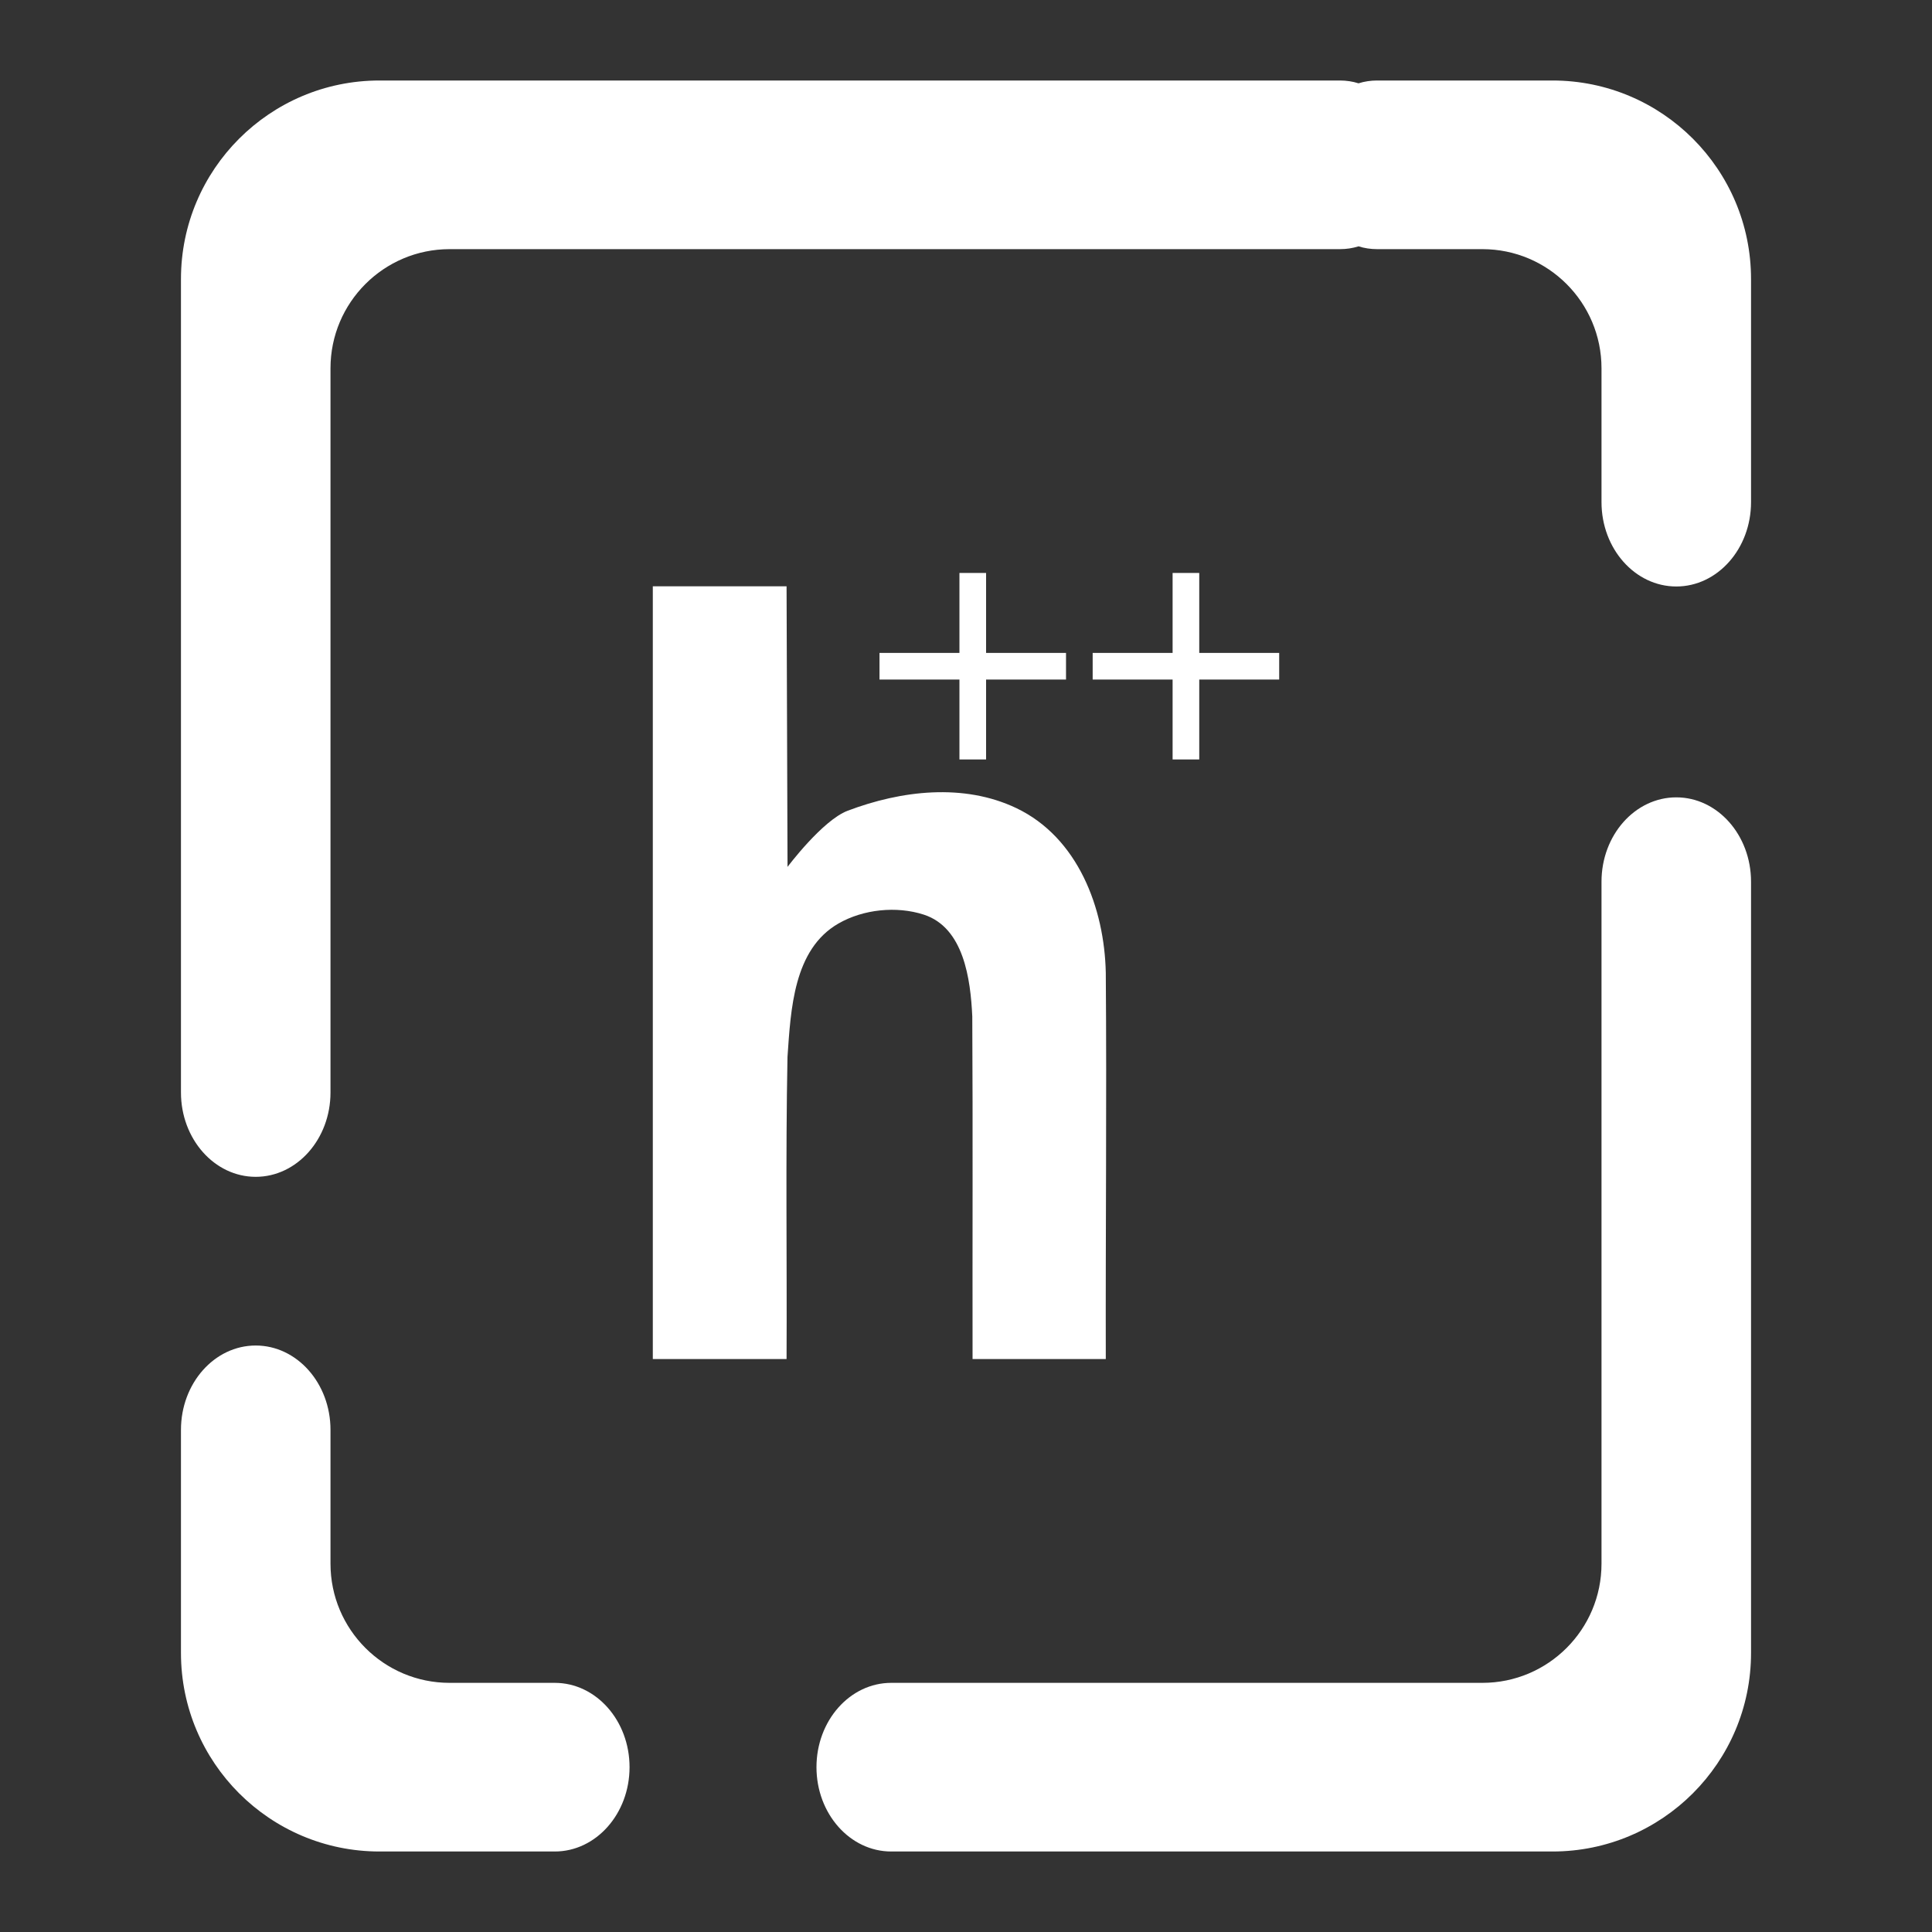 <?xml version="1.0" encoding="UTF-8" standalone="no"?><!-- Generator: Gravit.io --><svg xmlns="http://www.w3.org/2000/svg" xmlns:xlink="http://www.w3.org/1999/xlink" style="isolation:isolate" viewBox="0 0 48 48" width="48pt" height="48pt"><rect x="0" y="0" width="48" height="48" fill="#333333" stroke="none"/><linearGradient id="_lgradient_2" x1="0.019" y1="0.889" x2="1.017" y2="-0.015" gradientTransform="matrix(39.009,0,0,44,4.496,2)" gradientUnits="userSpaceOnUse"><stop offset="0%" stop-opacity="1" style="stop-color:rgb(255,255,255)"/><stop offset="48.75%" stop-opacity="1" style="stop-color:rgb(255,255,255)"/><stop offset="98.333%" stop-opacity="1" style="stop-color:rgb(255,255,255)"/></linearGradient><path d=" M 33.752 2.07 C 33.605 2.023 33.449 2 33.288 2 L 33.288 2 L 9.428 2 C 6.706 2 4.496 4.21 4.496 6.932 L 4.496 27.143 L 4.496 27.143 C 4.496 28.299 5.328 29.238 6.353 29.238 L 6.353 29.238 C 7.378 29.238 8.211 28.299 8.211 27.143 L 8.211 27.143 L 8.211 27.143 L 8.211 27.143 L 8.211 9.15 C 8.211 7.516 9.537 6.19 11.17 6.19 L 33.288 6.19 L 33.288 6.19 C 33.449 6.19 33.605 6.167 33.752 6.12 C 33.899 6.167 34.055 6.19 34.217 6.19 L 34.217 6.19 L 36.83 6.19 C 38.463 6.19 39.789 7.516 39.789 9.15 L 39.789 12.476 L 39.789 12.476 C 39.789 13.633 40.622 14.571 41.647 14.571 L 41.647 14.571 C 42.672 14.571 43.504 13.633 43.504 12.476 L 43.504 12.476 L 43.504 6.932 C 43.504 4.21 41.294 2 38.572 2 L 34.217 2 L 34.217 2 C 34.055 2 33.899 2.023 33.752 2.07 L 33.752 2.07 L 33.752 2.07 L 33.752 2.07 Z  M 13.783 41.81 L 13.783 41.81 C 14.809 41.81 15.641 42.748 15.641 43.905 L 15.641 43.905 C 15.641 45.061 14.809 46 13.783 46 L 13.783 46 L 9.428 46 C 6.706 46 4.496 43.79 4.496 41.068 L 4.496 35.524 L 4.496 35.524 C 4.496 34.367 5.328 33.429 6.353 33.429 L 6.353 33.429 C 7.378 33.429 8.211 34.367 8.211 35.524 L 8.211 35.524 L 8.211 38.85 C 8.211 40.484 9.537 41.81 11.17 41.81 L 13.783 41.81 L 13.783 41.81 L 13.783 41.81 L 13.783 41.81 L 13.783 41.81 L 13.783 41.81 Z  M 39.789 21.905 L 39.789 21.905 C 39.789 20.748 40.622 19.81 41.647 19.81 L 41.647 19.81 C 42.672 19.81 43.504 20.748 43.504 21.905 L 43.504 21.905 L 43.504 41.068 C 43.504 43.79 41.294 46 38.572 46 L 22.142 46 L 22.142 46 C 21.117 46 20.285 45.061 20.285 43.905 L 20.285 43.905 C 20.285 42.748 21.117 41.81 22.142 41.81 L 22.142 41.81 L 36.83 41.81 C 38.463 41.81 39.789 40.484 39.789 38.85 L 39.789 21.905 L 39.789 21.905 L 39.789 21.905 L 39.789 21.905 L 39.789 21.905 Z  M 16.219 14.566 L 16.219 33.765 L 19.542 33.765 C 19.554 31.263 19.516 28.76 19.565 26.259 C 19.647 25.084 19.712 23.587 20.832 22.944 C 21.448 22.59 22.273 22.504 22.952 22.724 C 23.946 23.047 24.113 24.329 24.156 25.252 C 24.172 28.09 24.158 30.927 24.163 33.765 L 27.473 33.765 C 27.466 30.576 27.498 27.354 27.473 24.165 C 27.439 22.563 26.783 20.809 25.25 20.077 C 23.94 19.453 22.389 19.639 21.059 20.143 C 20.432 20.381 19.566 21.538 19.566 21.538 C 19.558 19.214 19.55 16.89 19.542 14.566 L 16.219 14.566 L 16.219 14.566 L 16.219 14.566 L 16.219 14.566 Z  M 23.837 14.235 L 23.837 16.221 L 21.851 16.221 L 21.851 16.883 L 23.837 16.883 L 23.837 18.869 L 24.499 18.869 L 24.499 16.883 L 26.485 16.883 L 26.485 16.221 L 24.499 16.221 L 24.499 14.235 L 23.837 14.235 L 23.837 14.235 Z  M 29.133 14.235 L 29.133 16.221 L 27.147 16.221 L 27.147 16.883 L 29.133 16.883 L 29.133 18.869 L 29.795 18.869 L 29.795 16.883 L 31.781 16.883 L 31.781 16.221 L 29.795 16.221 L 29.795 14.235 L 29.133 14.235 Z " fill-rule="evenodd" fill="url(#_lgradient_2)"/></svg>